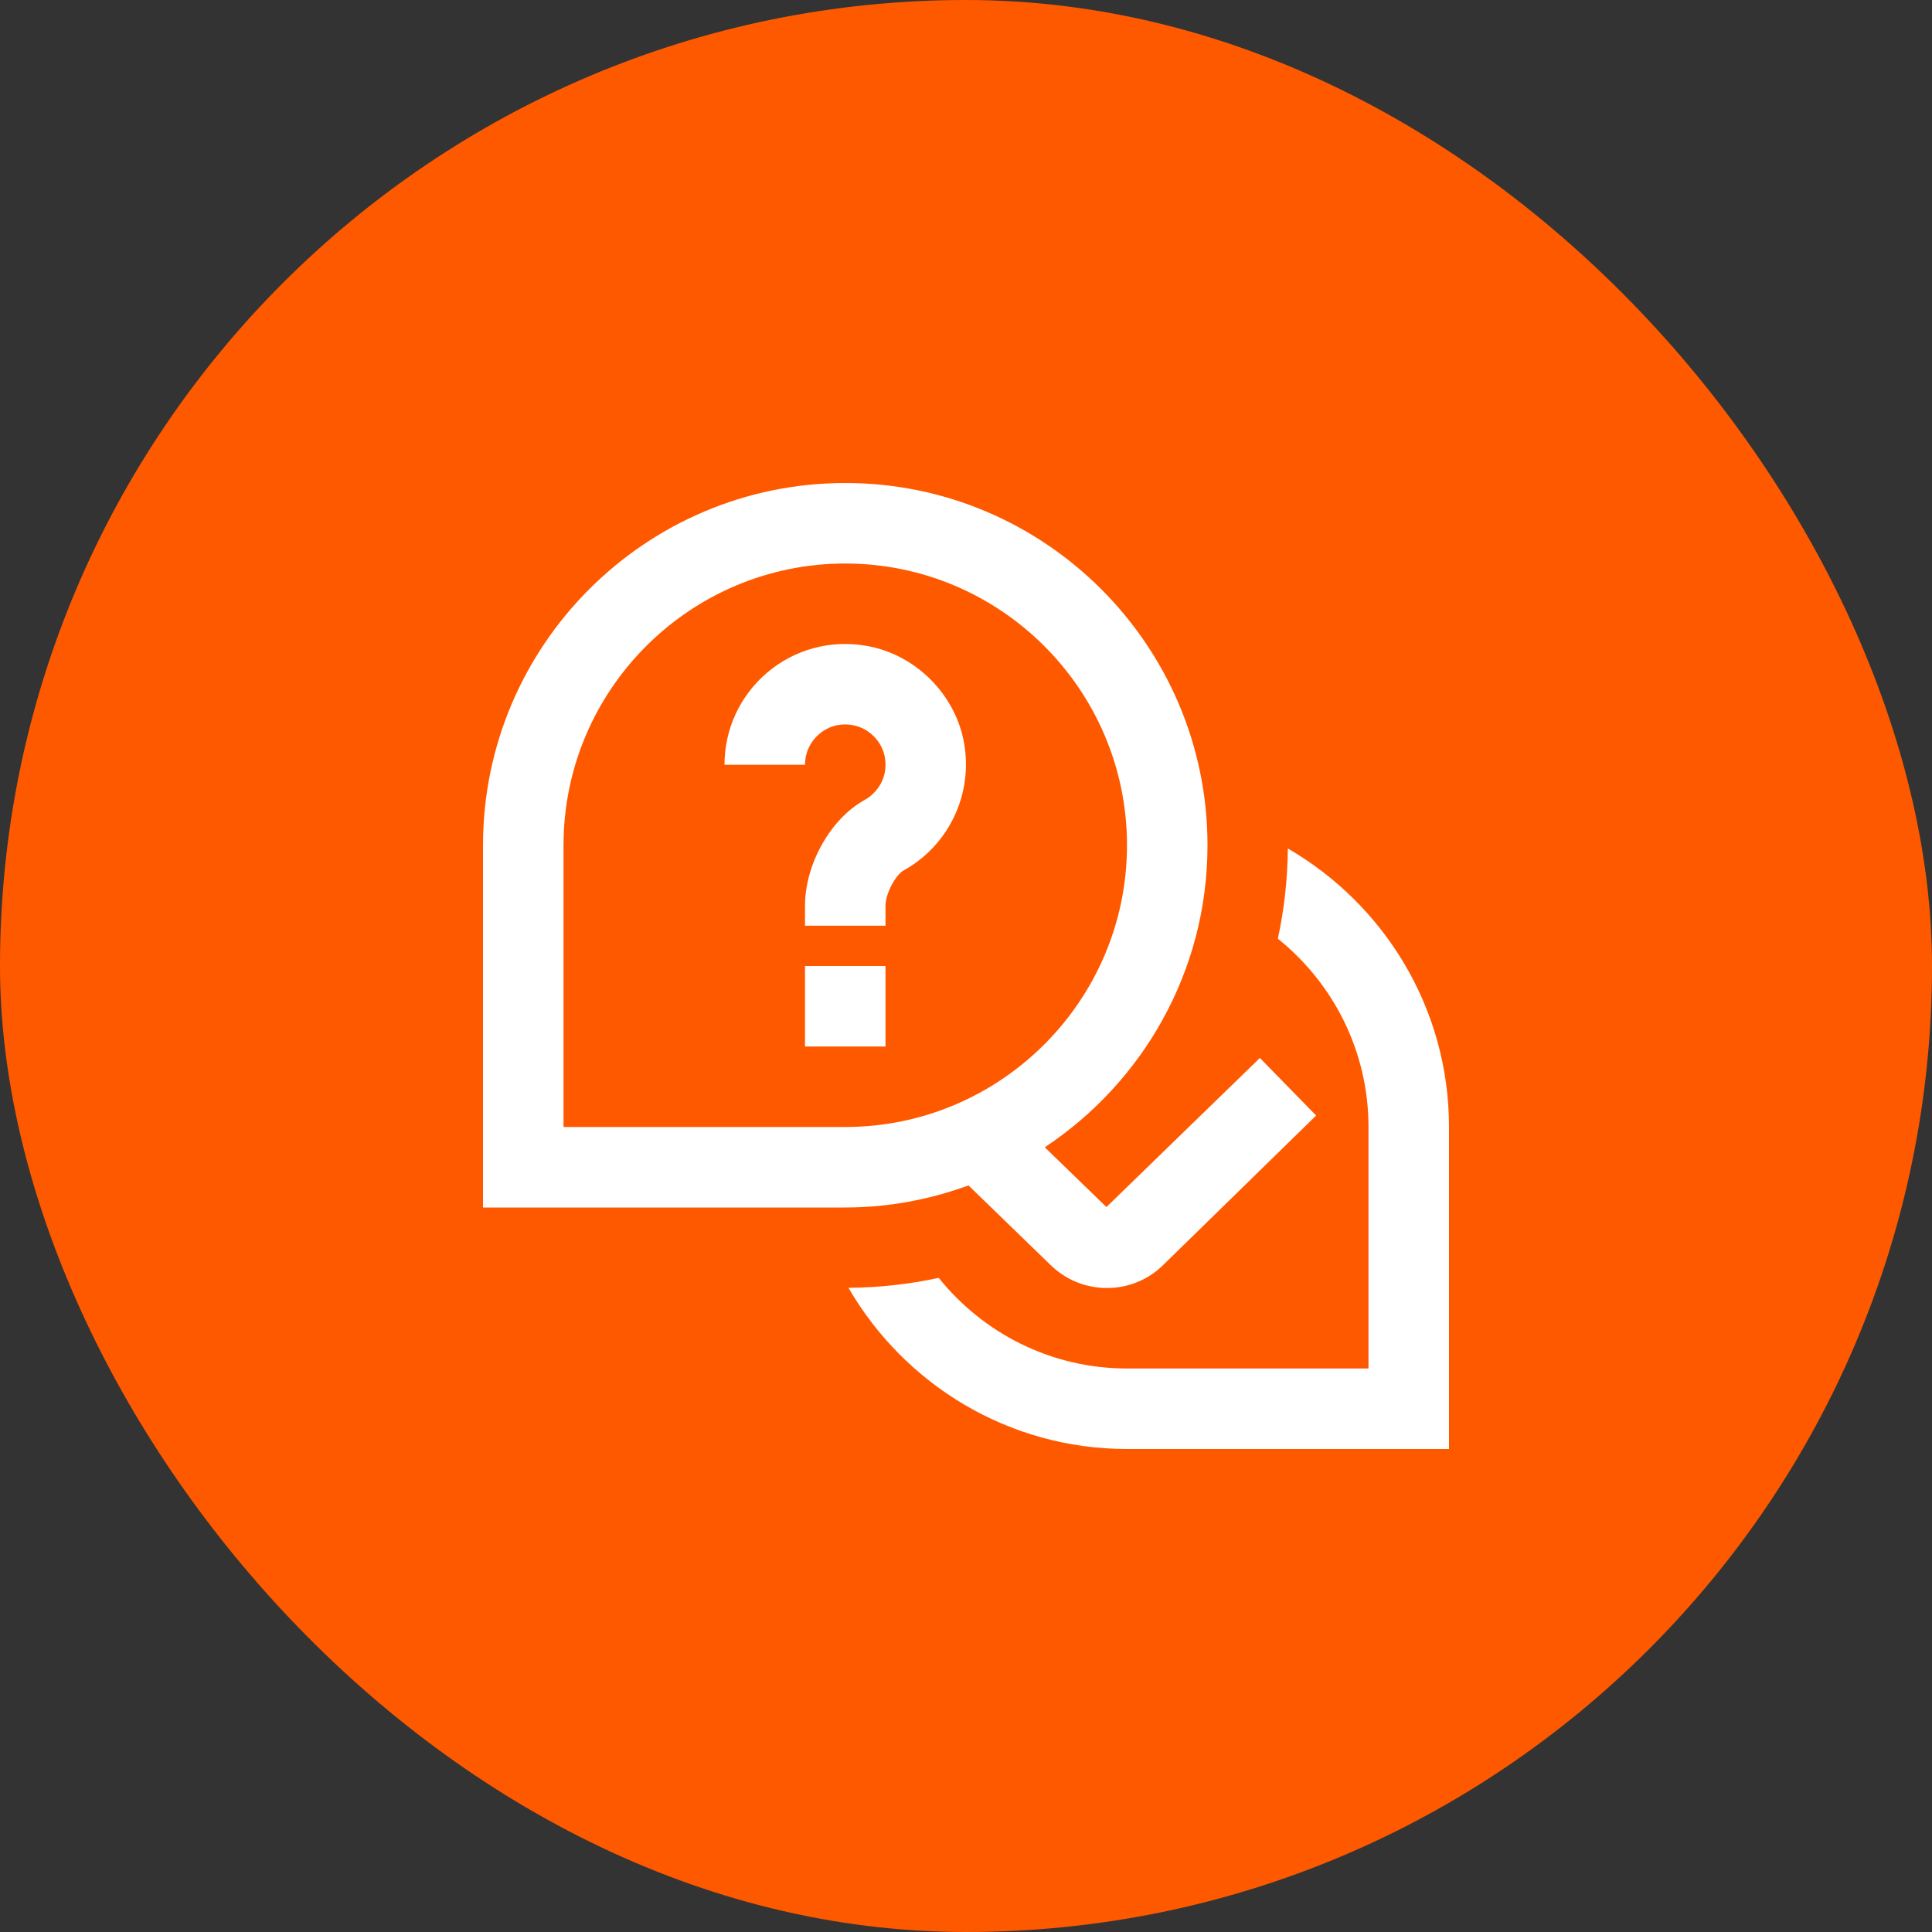 <svg width="64" height="64" viewBox="0 0 64 64" fill="none" xmlns="http://www.w3.org/2000/svg">
<rect x="0" y="0" width="64" height="64" fill="#333333" stroke="none"/>
<rect width="64" height="64" rx="32" fill="#FF5900"/>
<g clip-path="url(#clip0_432_16495)">
<path d="M48 37.333V48H37.333C33.393 48 29.953 45.847 28.107 42.661C29.132 42.653 30.131 42.54 31.096 42.331C32.564 44.159 34.812 45.333 37.333 45.333H45.333V37.333C45.333 34.812 44.159 32.564 42.331 31.096C42.539 30.131 42.653 29.132 42.661 28.107C45.847 29.953 48 33.393 48 37.333ZM32.083 39.269C30.807 39.733 29.436 40 28 40H16V28C16 21.383 21.383 16 28 16C34.617 16 40 21.383 40 28C40 32.176 37.853 35.856 34.609 38.005L36.652 39.985L41.735 35.047L43.599 36.953L38.541 41.896C38.028 42.409 37.349 42.667 36.671 42.667C35.987 42.667 35.303 42.407 34.781 41.885L32.083 39.269ZM28 37.333C33.145 37.333 37.333 33.145 37.333 28C37.333 22.855 33.145 18.667 28 18.667C22.855 18.667 18.667 22.855 18.667 28V37.333H28ZM28.715 21.397C27.533 21.183 26.337 21.505 25.429 22.268C24.52 23.031 24 24.148 24 25.333H26.667C26.667 24.937 26.841 24.565 27.144 24.311C27.449 24.052 27.84 23.947 28.253 24.023C28.775 24.113 29.219 24.557 29.311 25.081C29.435 25.788 29.027 26.288 28.641 26.501C27.515 27.121 26.667 28.628 26.667 30.005V30.665H29.333V30.005C29.333 29.589 29.68 28.975 29.929 28.837C31.429 28.009 32.235 26.313 31.937 24.62C31.655 23.004 30.328 21.679 28.715 21.397ZM26.667 34.667H29.333V32H26.667V34.667Z" fill="white"/>
</g>
<defs>
<clipPath id="clip0_432_16495">
<rect width="32" height="32" fill="white" transform="translate(16 16)"/>
</clipPath>
</defs>
</svg>
